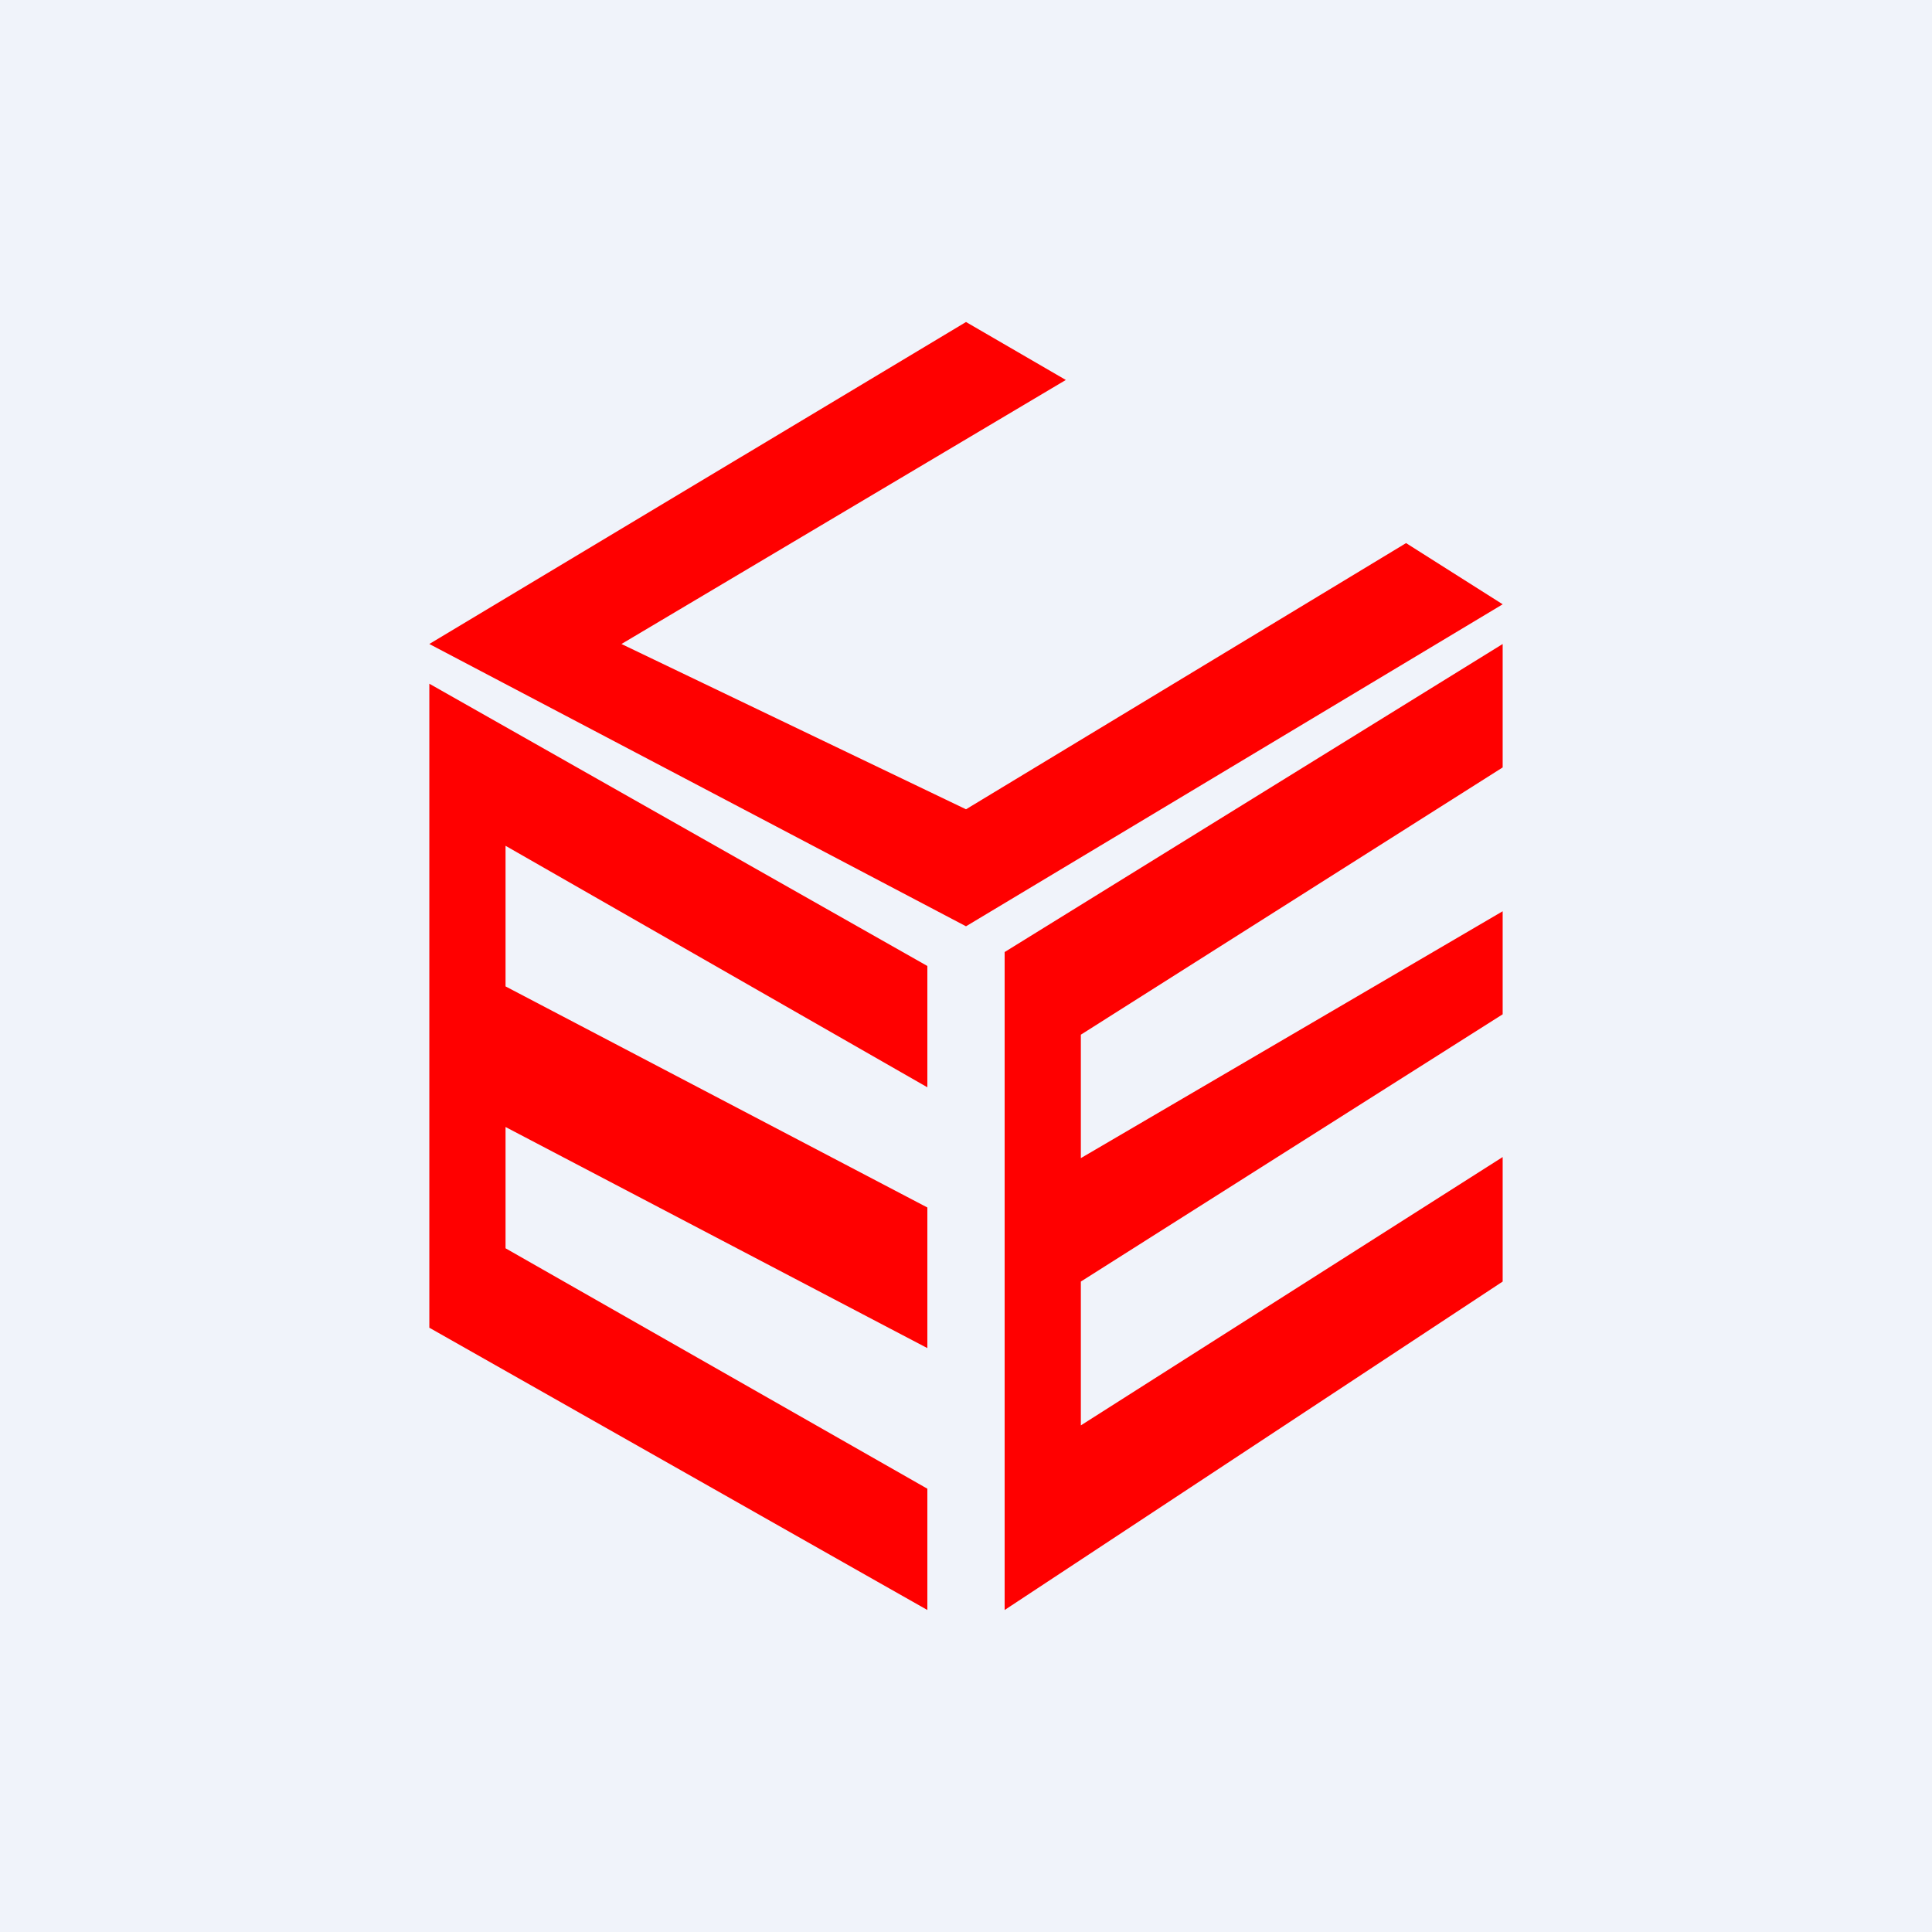 <!-- by TradingView --><svg width="18" height="18" viewBox="0 0 18 18" xmlns="http://www.w3.org/2000/svg"><path fill="#F0F3FA" d="M0 0h18v18H0z"/><path d="M9.93 3.54 9 3 4 6l5 2.63 5-3-.9-.57L9 7.54 5.79 6l4.14-2.46ZM8.64 9 4 6.37v6L8.64 15v-1.13l-3.93-2.24V10.5l3.93 2.06v-1.31L4.71 9.19V7.88l3.93 2.25V9ZM9.36 15V8.87L14 6v1.15l-3.93 2.49v1.15L14 8.49v.96l-3.93 2.49v1.34l3.93-2.5v1.16L9.36 15Z" fill="red"/></svg>